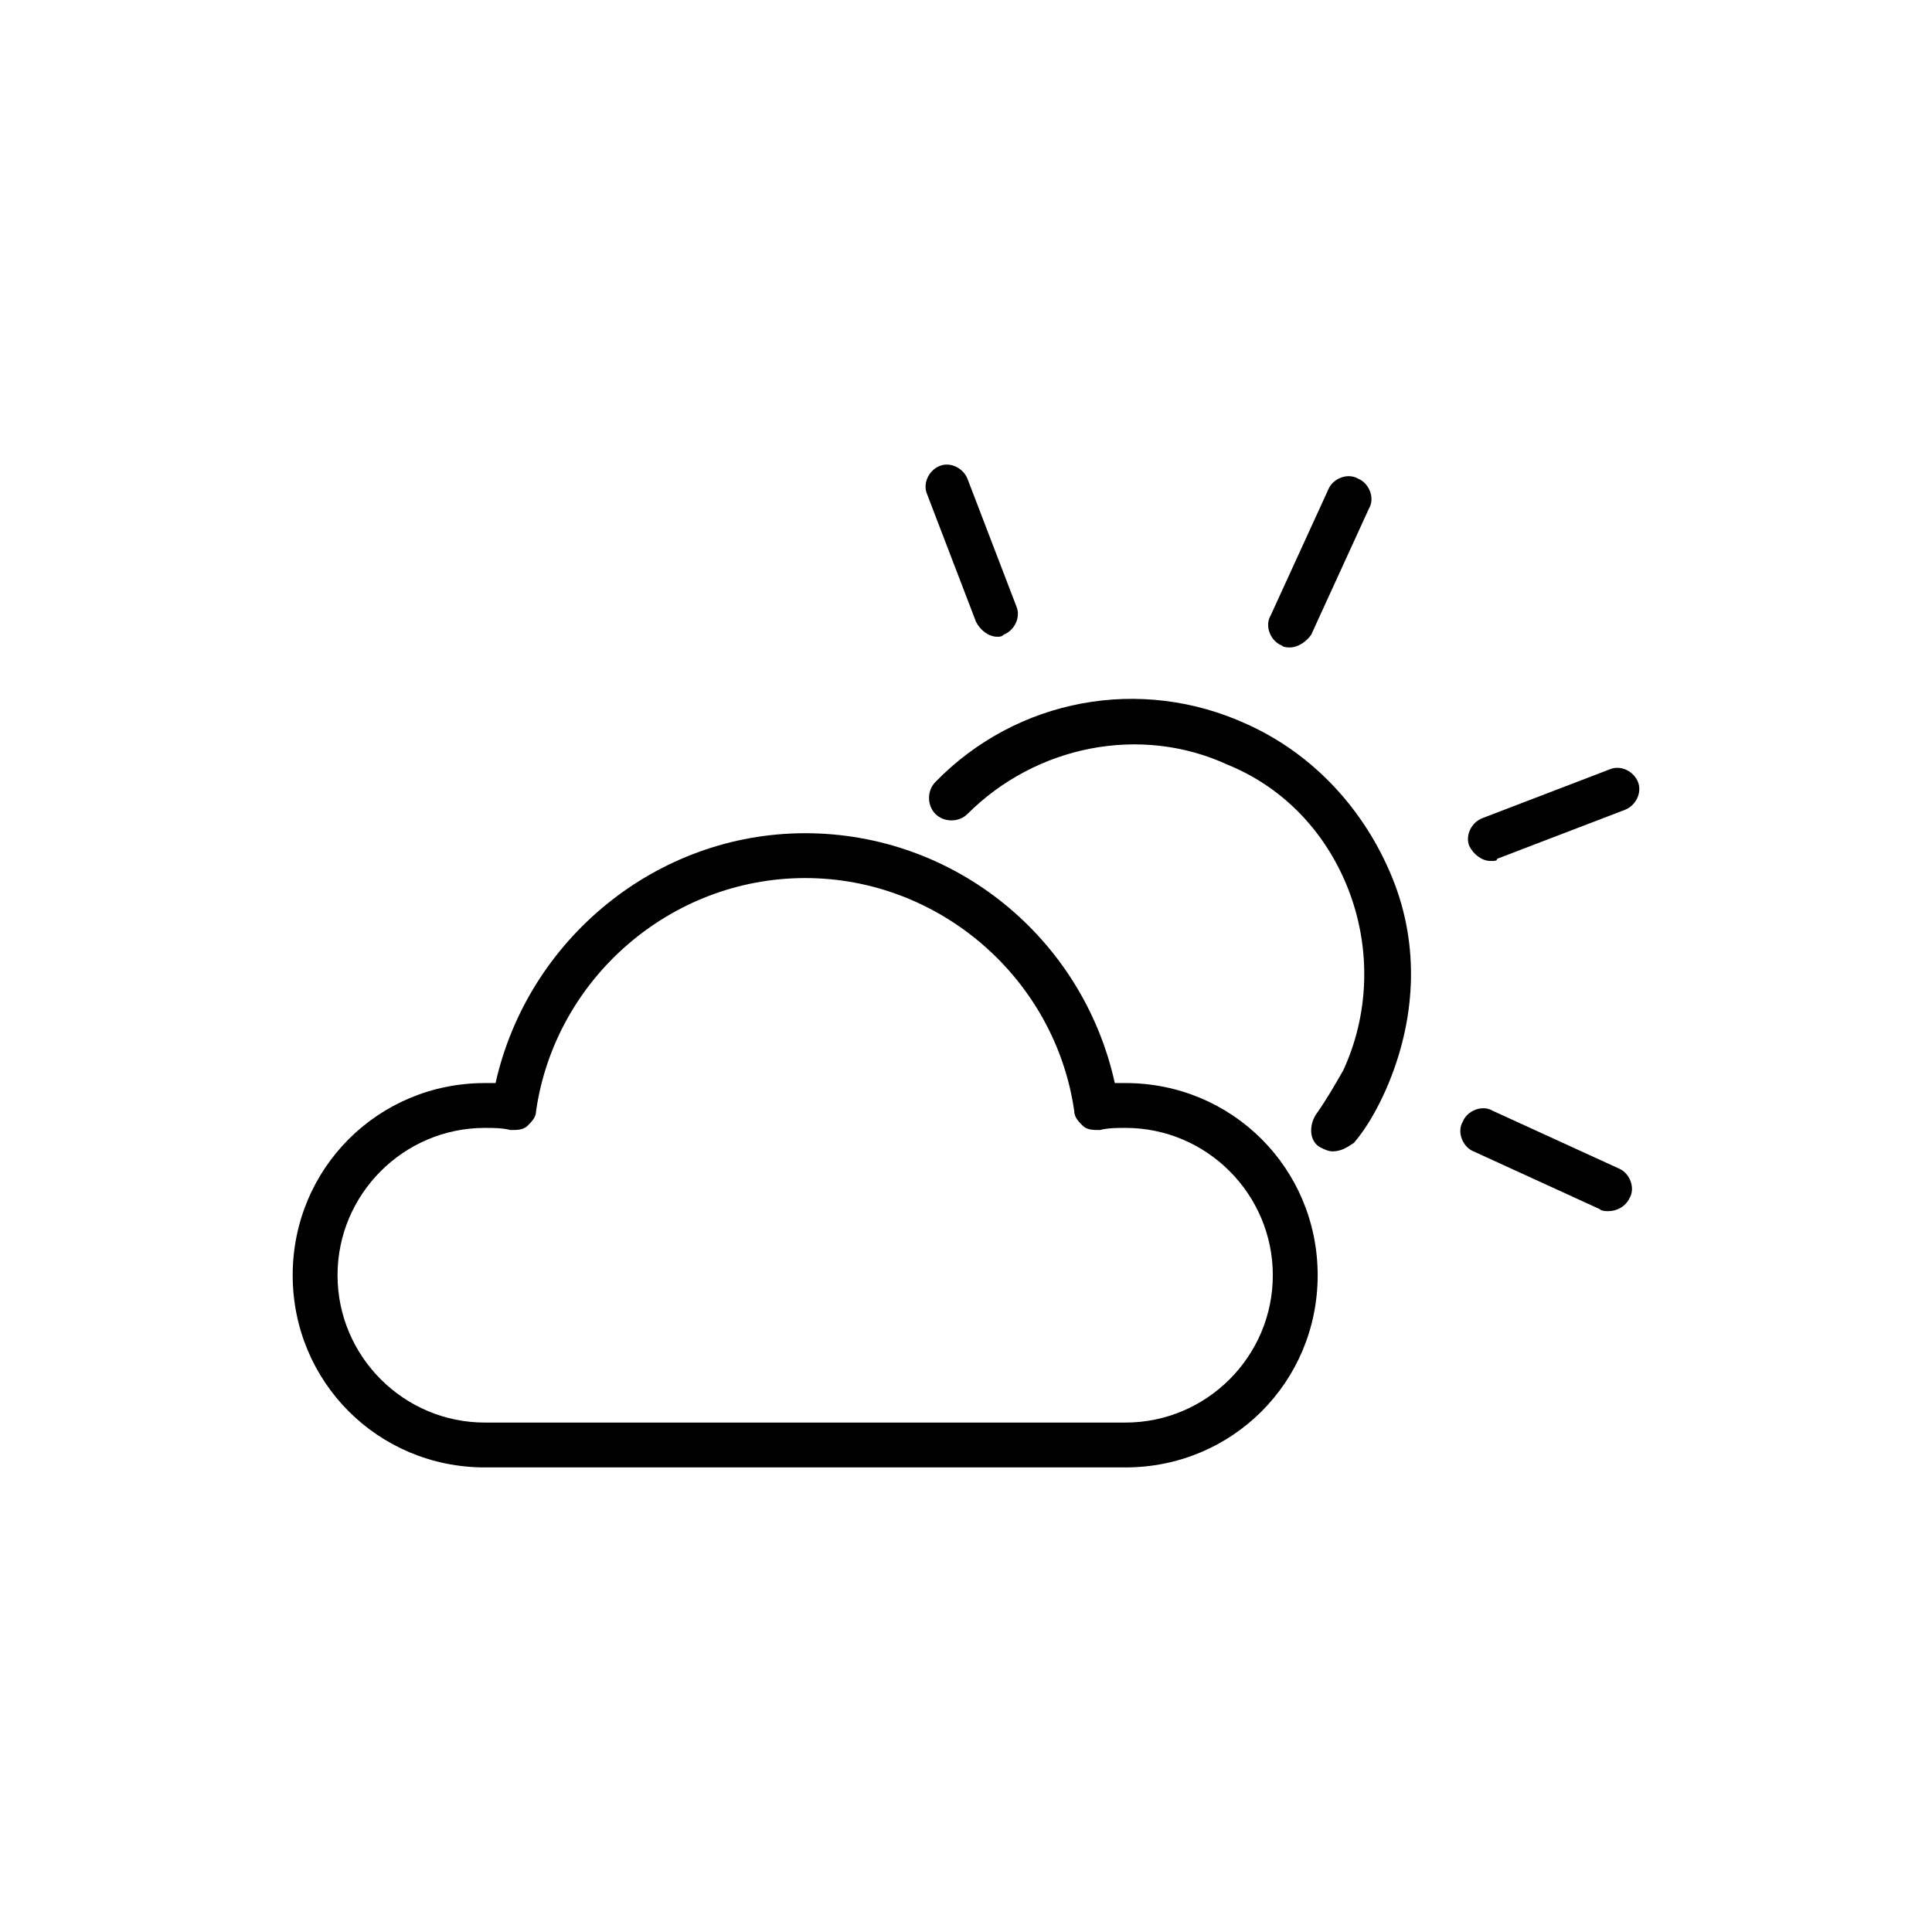 <?xml version="1.0" encoding="utf-8"?>
<!-- Generator: Adobe Illustrator 16.0.0, SVG Export Plug-In . SVG Version: 6.00 Build 0)  -->
<!DOCTYPE svg PUBLIC "-//W3C//DTD SVG 1.1//EN" "http://www.w3.org/Graphics/SVG/1.1/DTD/svg11.dtd">
<svg version="1.1" id="Layer_1" xmlns="http://www.w3.org/2000/svg" xmlns:xlink="http://www.w3.org/1999/xlink" x="0px" y="0px"
	 width="538.582px" height="538.583px" viewBox="0 -56.693 538.582 538.583" enable-background="new 0 -56.693 538.582 538.583"
	 xml:space="preserve">
<g>
	<g>
		<path d="M313.752,352.378H135.167c-29.764,0-53.575-23.812-53.575-53.574c0-29.764,23.812-53.574,53.575-53.574
			c1.19,0,1.786,0,2.979,0c8.929-39.883,44.646-69.647,86.313-69.647s77.387,29.169,86.314,69.647c1.19,0,2.382,0,2.979,0
			c29.764,0,53.574,23.812,53.574,53.574C367.326,328.565,343.515,352.378,313.752,352.378z M135.167,257.729
			c-22.62,0-41.074,18.453-41.074,41.073s18.454,41.073,41.074,41.073h178.584c22.619,0,41.073-18.453,41.073-41.073
			s-18.453-41.073-41.073-41.073c-2.382,0-4.764,0-7.146,0.596c-1.785,0-3.57,0-4.762-1.189c-1.191-1.191-2.383-2.383-2.383-4.167
			c-5.356-36.907-37.501-64.886-75.004-64.886s-69.646,27.979-75.005,64.886c0,1.784-1.189,2.976-2.382,4.167
			c-1.19,1.189-2.977,1.189-4.762,1.189C139.93,257.729,137.548,257.729,135.167,257.729z"/>
	</g>
	<g>
		<path d="M371.493,264.276c-1.189,0-2.381-0.596-3.57-1.19c-2.978-1.784-2.978-5.951-1.191-8.929
			c2.979-4.167,5.358-8.334,7.739-12.501c7.145-15.479,7.737-33.335,1.786-49.408c-5.953-16.072-17.858-29.168-33.933-35.717
			c-24.405-11.312-53.575-5.357-72.624,13.691c-2.381,2.381-6.548,2.381-8.929,0c-2.383-2.381-2.383-6.549,0-8.93
			c22.619-23.216,57.146-29.764,86.909-16.072c18.454,8.334,32.74,23.812,40.479,42.861c7.737,19.048,6.549,39.884-1.786,58.934
			c-2.381,5.355-5.356,10.715-8.929,14.881C375.66,263.086,373.874,264.276,371.493,264.276z"/>
	</g>
	<g>
		<path d="M448.284,280.944c-0.596,0-1.786,0-2.382-0.596l-35.121-16.072c-2.977-1.19-4.763-5.357-2.977-8.334
			c1.189-2.978,5.356-4.762,8.333-2.978l35.122,16.072c2.977,1.19,4.762,5.356,2.977,8.334
			C453.048,279.754,450.665,280.944,448.284,280.944z"/>
	</g>
	<g>
		<path d="M359.589,123.791c-0.597,0-1.786,0-2.383-0.595c-2.977-1.19-4.762-5.358-2.977-8.334l16.072-35.122
			c1.189-2.977,5.356-4.762,8.334-2.977c2.978,1.19,4.762,5.356,2.978,8.334l-16.073,35.121
			C364.35,122.006,361.969,123.791,359.589,123.791z"/>
	</g>
	<g>
		<path d="M415.545,183.319c-2.382,0-4.764-1.786-5.953-4.167c-1.19-2.977,0.596-6.548,3.571-7.738l35.718-13.691
			c2.976-1.19,6.548,0.595,7.737,3.572s-0.597,6.547-3.57,7.738l-35.718,13.691C417.33,183.319,416.734,183.319,415.545,183.319z"/>
	</g>
	<g>
		<path d="M278.034,120.814c-2.381,0-4.762-1.786-5.952-4.167L258.39,80.93c-1.189-2.976,0.597-6.547,3.571-7.738
			c2.979-1.189,6.549,0.596,7.738,3.572l13.69,35.717c1.189,2.977-0.597,6.548-3.57,7.738
			C279.225,120.814,278.629,120.814,278.034,120.814z"/>
	</g>
</g>
</svg>
